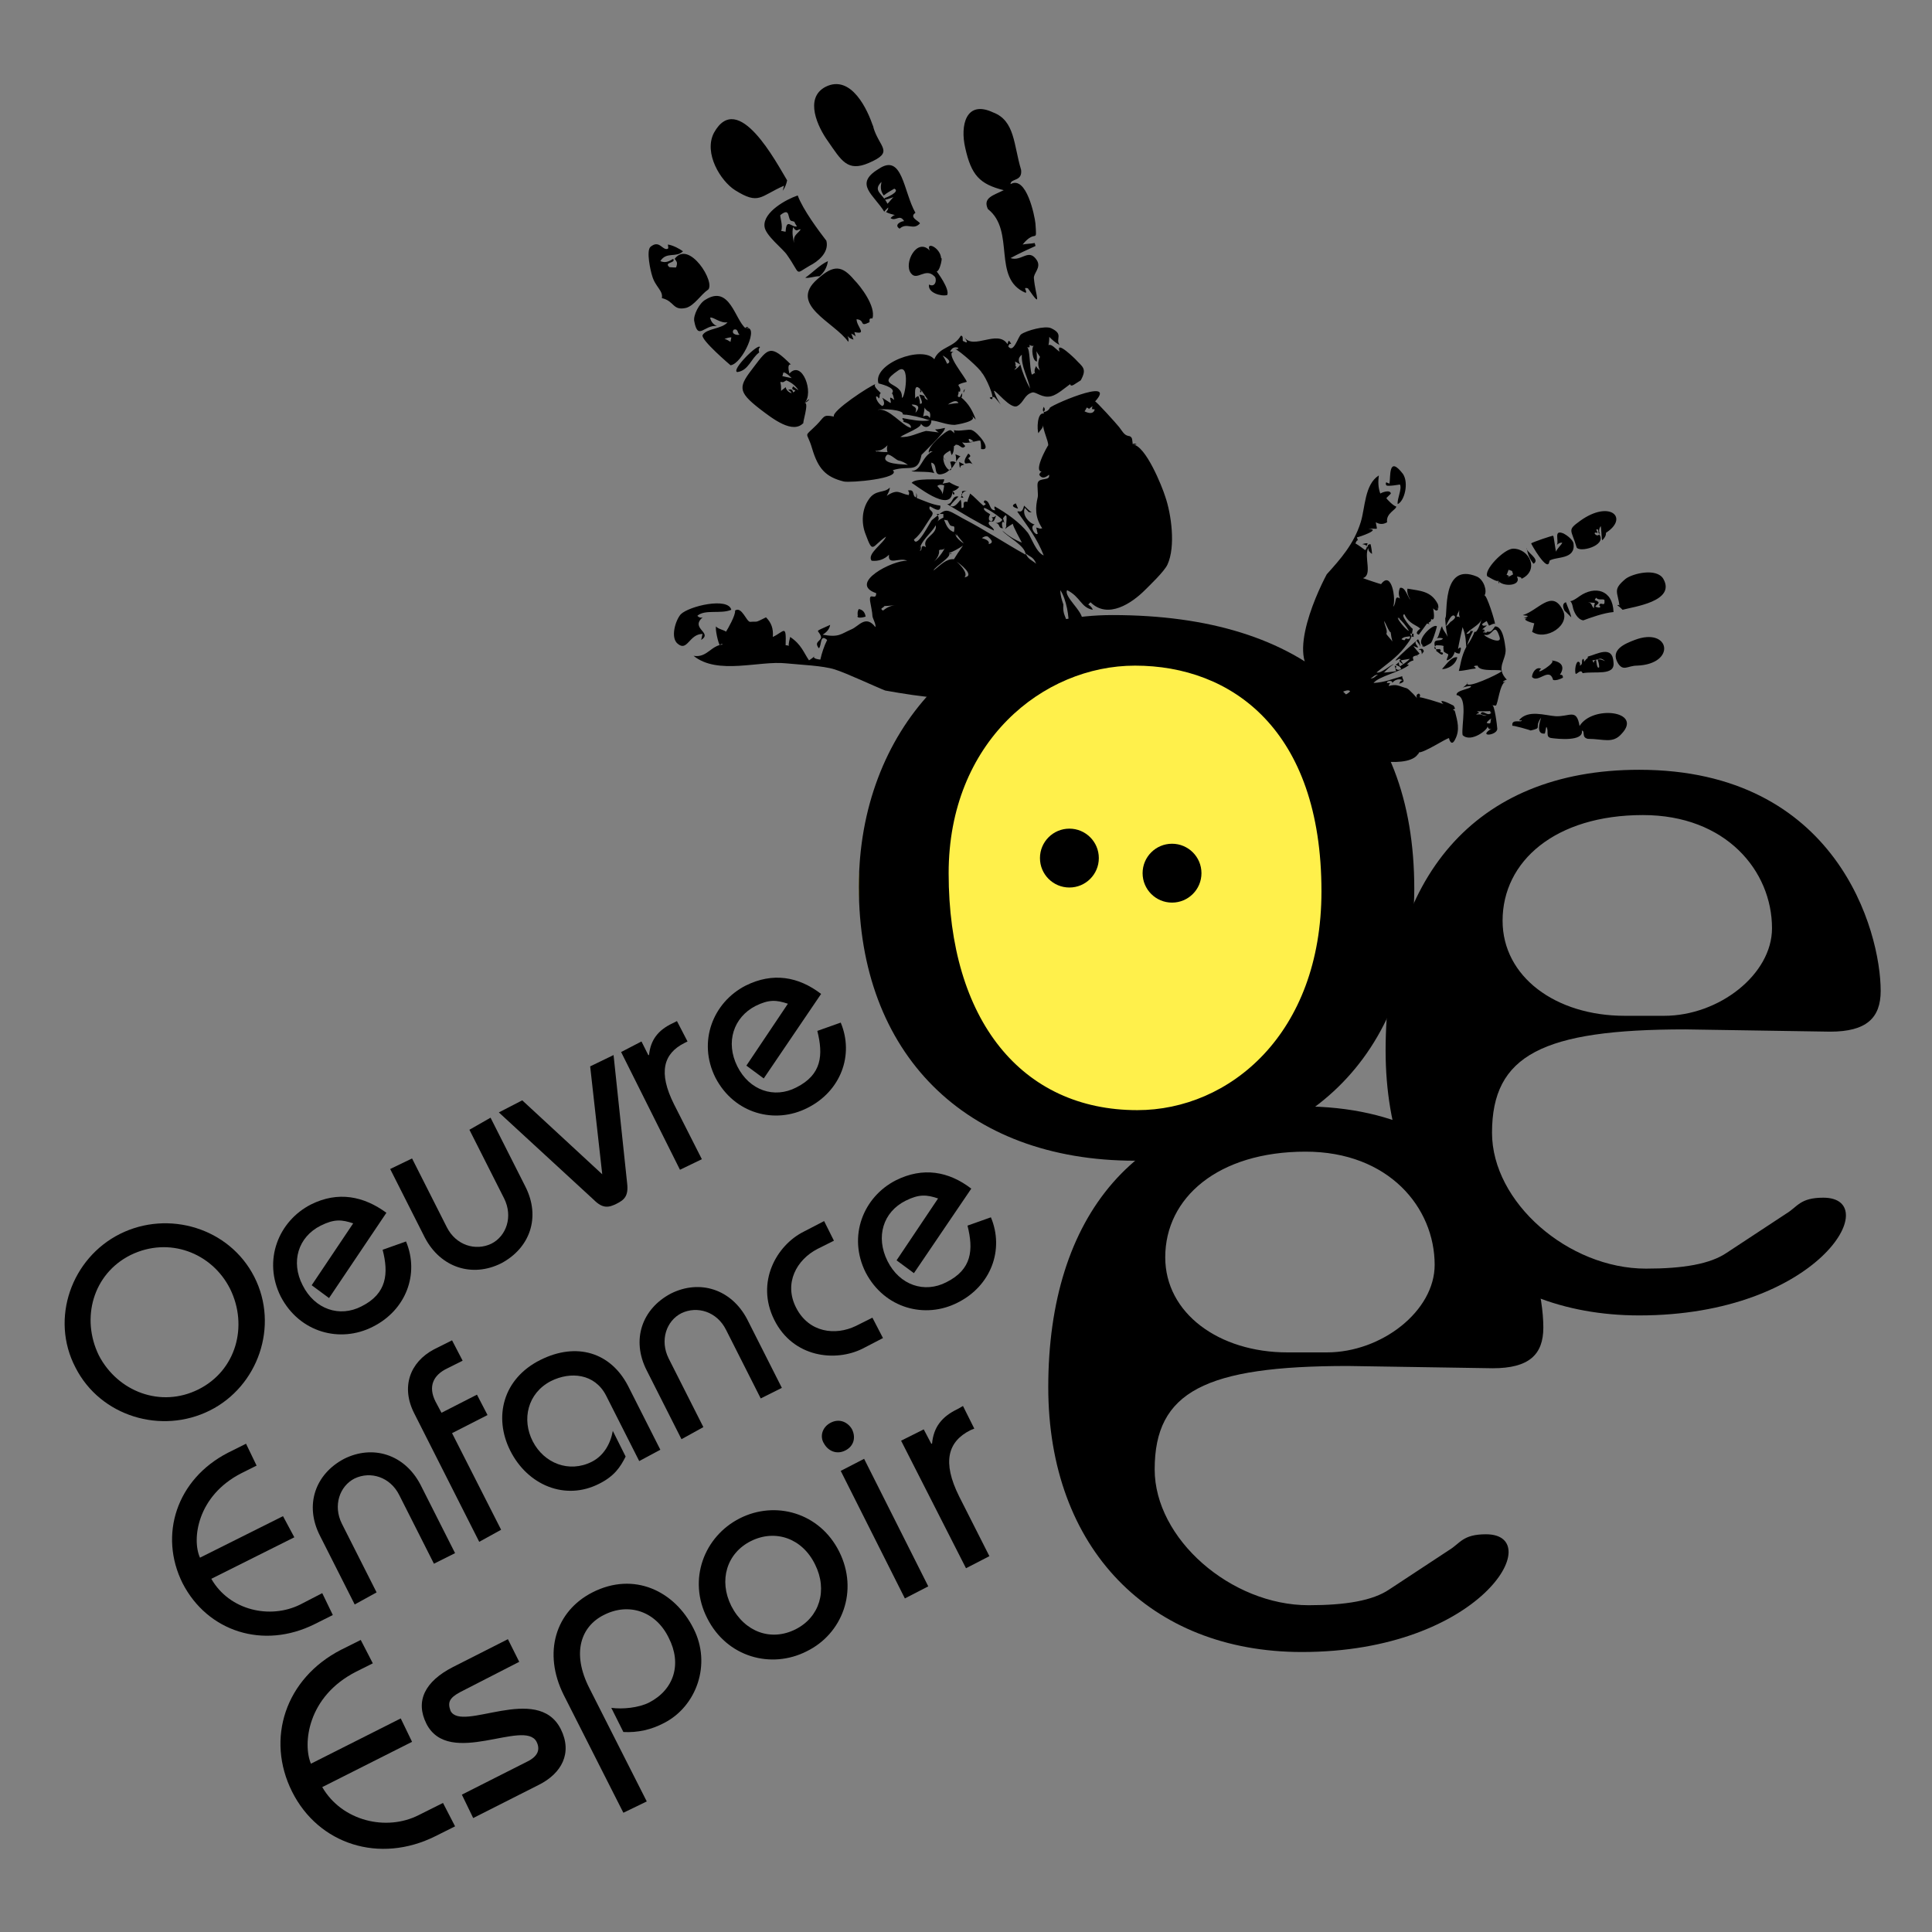 <?xml version="1.0" encoding="utf-8"?>
<!-- Generator: Adobe Illustrator 19.2.1, SVG Export Plug-In . SVG Version: 6.00 Build 0)  -->
<svg version="1.1" id="Calque_1" xmlns="http://www.w3.org/2000/svg" xmlns:xlink="http://www.w3.org/1999/xlink" x="0px" y="0px"
	 viewBox="0 0 256 256" style="enable-background:new 0 0 256 256;" xml:space="preserve">
<rect x="0" y="0" width="256" height="256" fill="#808080" stroke="none"/>
<g>
	<path d="M96.9,80.8c-1.4,0.6-3.5-0.1-4.5,0.8c0.2,0.2,0.4,0.3,0.7,0.2c-1.7,1.5,1.4,2-0.2,3c0.1-0.3,0.1-0.5,0.2-0.8
		c-1.8,0-2,2.4-3.3,1.3c-1-0.8-0.3-3.1,0.4-3.9C91.3,80.3,96.5,79.1,96.9,80.8z M150.1,58.9c1.7,0.1,3.9,5.6,4.3,6.9
		c0.8,2.3,1.4,6.6,0.3,9c-0.4,0.9-2.4,2.8-3,3.4c-1.7,1.7-4.9,3.9-7.2,1.6c-0.1,0.1-0.2,0.2-0.3,0.3c0.3,0.2,0.5,0.4,0.6,0.7
		c-1.6-0.3-1.6-1.7-3.4-2.6c-0.5,0.8,2.1,2.8,2,3.9c-0.2-1.1-1.1,2.1-1.1,2.2c0.4-0.1,0.8-0.2,1.1-0.4c-0.4,0.6-2,1.6-2.9,1
		c0.1,0.9,0.3,3.3-1.2,3c0,2.5-5.4,4-7.1,4.3c-4.4,1-10.4,0.1-14.9-0.7c-1.3-0.5-5.1-2.3-6.7-2.8c-1.6-0.5-4.4-0.6-6.4-0.8
		c-3.6-0.4-9.1,1.6-12.3-1c1.8,0.3,2.3-1.4,3.9-1.5c-0.2-0.1-0.3-0.1-0.4,0.1c-0.2-0.1-0.7-2.3-0.5-2.5c0.1,0.3,1.1,0.5,1.3,0.7
		c0.2-0.3,1.3-2.2,1.2-2.8c0.9-0.6,1.5,1.5,2,1.5c1.1-0.1,0.5,0.2,2.1-0.6c0.7,0.7,1,1.5,0.9,2.6c1.5-0.7,1.8-1.8,1.7,1.1
		c0.1,0,0.3,0,0.4,0.1c0-0.4,0.1-0.8,0.2-1.2c1.5,1,1.8,2.1,2.5,3.1c1.7-1.1-0.4-0.3,1.5-0.1c0.2-0.9,0.5-1.8,0.9-2.6
		c-1-0.9-0.7,0.8-1.1,1.1c-0.7-0.9,0.3-0.9,0.3-1.5c-0.3-1.1-1.2-0.5,1.2-1.6c-0.1,0.6-0.5,1-1,1.3c2.2,0.4,2.4-0.1,3.8-0.7
		c1-0.4,1.9-2,3.2-0.3c0.1-0.4-0.4-1.2-0.4-1.5c0-0.4-0.2-1.3-0.3-1.9c-0.2-1.4,0.8,0,0.8-1.1c-3.8-1.3,2.2-4.4,4.1-4.3
		c-1-0.5-2.6,0.7-2.4-0.8c-0.6,0.6-1.4,0.9-2.3,0.8c-0.7-0.9,1.6-2.3,1.9-3.2c-1.9,1.3-1.7,2.4-2.7-0.3c-0.6-1.5-0.5-3.3,0.4-4.6
		c0.9-1.4,2.1-0.8,2.8-1.6c0,0.4-0.2,0.7-0.4,1.1c1.5-1,1.7-0.3,2.9-0.1c0.1-0.2,0.1-0.4-0.1-0.6c0.9-0.2,0.6,0.5,0.9,0.8
		c0.3,0.4,0.2-0.6,0.2-0.5c0.2,0.5,0,0.6,0.1,0.7c0.8,0.3,2.1,0.9,3.1,1c0.1,1.2-1.2,0.1-1.4,0.1c-0.3,0.7,0.9,0.5,0.1,1.5
		c-0.7,1-1.2,2.1-2.2,2.9c0.4,1.3,2.2-2.5,2.4-2.6c2-1.6,1.6-1.6,4.1-0.2c2.9,1.5,5.6,3.3,8.3,4.8c0-1.2-2.5-2.4-3.1-3.2
		c0.8,0.7,1.6,1.2,2.6,1.6c-0.1-0.2-1.2-2.2-1.2-2.5c-0.3,0.2-0.7,0.4-1,0.7c0.1-0.2,0.1-0.3,0.2-0.5c-0.3,0.7,0.4-2.4-0.5-0.9
		c0.1,0.2,0.1,0.4,0.2,0.6c-0.4-0.5-0.4,0.4-0.2,0.7c-0.7,0-0.3-0.6-1-0.7c0.4,0,0.7-0.1,0.9-0.4c0.2,0-1.8-1.5-2.4-1.6
		c-0.2,0.4,0.9,0.8,0.8,0.9c0-0.1-0.5,0.8,0.2,0.9c0.2-0.2,0.2-0.4,0-0.6c0.2,0.1,0.4,0,0.6-0.2c-0.3,0.8-0.3,0.9-0.9,0.8
		c-0.4,0.5,0.6,0.7,0.6,1.2c-2.1-1-4.2-2.3-6.2-3.5c0.8,0,0.6-1.2,1.5-1c-0.4,0.4-0.8,0.8-1.1,1.2c0.6,0.4,1.1-0.5,1.4-0.8
		c0.1,0.4,0.1,0.7,0.1,1.1c0.7,0.1-0.2-1,0.8-0.8c0-0.4,0.4-1,0.3-1.1c0.3,0.1,1.3,1.2,1.8,1.6c0.8-0.3-0.3-0.3,0.2-0.7
		c0.8,0.1,0.5,1.4,1.4,1.3c-0.1-0.1-0.2-0.3-0.1-0.5c1.6,0.9,3.3,2.1,4.4,3.5c0.5,0.7,1.1,2.6,2.1,3c-0.9-2.3-2.1-3.8-3.5-5.8
		c0.2-0.2,0.6,0.4,0.9-0.8c0.3,0.3,0.6,0.6,1,0.9c-0.6-0.1-0.2,0.1-0.9-0.6c-0.4,0.9,0.5,2,1.3,2.2c-0.8,0.3,0.2,1.6,0.4,1.2
		c-0.1-0.3-0.1-0.5-0.2-0.8c0.5,0.1,0.4,0.2,0.8,0.1c-1-1.5-0.9-2.8-0.6-4.1c0.1-0.3-0.1-1.6,0-1.9c0.2-0.8,1.7-0.2,1.5-1.1
		c-0.6,0.5-1,0.5-1.3,0c0.1-0.3,0.3-0.5,0.7-0.5c-1.9,0.7,0.5-3.5,0.5-3.4c0-0.6-0.7-2-0.7-2.8c0.1,0.5-0.4,0.8-0.6,1.2
		c-0.2-0.4-0.2-2.8,0.7-2.6c0.1-0.4-0.3-0.2,0-0.9c0.2,0.3,0.2,0.5-0.1,0.7c0.4,0,0.7-0.2,0.9-0.5c-0.6-0.1,9.2-4.4,6-0.9
		c0-0.2,2.9,3,3.2,3.4c0.6,0.8,0.7,1.1,1.4,1.2C150.1,58,150,58.3,150.1,58.9C151.2,59,150.1,58.6,150.1,58.9z M113.7,81.8
		c-0.1-0.4-0.1-0.8,0.1-1.1c0.5,0.1,0.8,0.4,0.9,1C114.4,81.8,114,81.9,113.7,81.8C113.4,81.6,114,81.5,113.7,81.8z M93.8,38.4
		c-0.9,0.6-1.8,2.1-2.9,2.4c-1.8,0.4-1.5-0.9-3.2-1.3c0.2-1-0.9-1.5-1.3-3c-0.2-0.6-0.8-3.3-0.2-3.8c1.1-0.9,1.5,0.3,2.1,0.3
		c0.4,0,0.2-0.3,0.2-0.6c0.7,0.1,1.6,0.6,2,0.9c-0.9,0.9-2.2,0-3,1.3c0.7,0.3,1.2,0,1.7-0.3c0.4,0.6-1.3,0.4-0.5,1.1
		c0.3,0,0.9,0.1,0.9,0c0.2-0.6,0.1-0.7-0.2-1.1C91.3,31.7,94.9,37.5,93.8,38.4C93.4,38.7,94.5,37.8,93.8,38.4z M117.2,80.3
		c-0.2,0.3-0.7,0.3-0.2,0.6c0.5-0.4,1.1-0.7,1.7-0.7C118.3,80.2,117.8,80.3,117.2,80.3z M98.8,43.5c1.9-0.5-0.4,4.7-2,4.9
		c0,0-4-3.4-3.7-4c0.5-0.9,2.6-0.8,3.3-1.7c-0.9,0.2-2-0.8-2.3-0.6c0.1,0.5,0.4,0.9,0.9,1.1c-1.7-0.2-2.5,2-3-0.6
		c-0.2-0.8,0.7-2.5,1.5-2.9C96.7,37.7,97.4,42.4,98.8,43.5C99.7,43.2,98.6,43.3,98.8,43.5z M106.6,53.4c0.7-0.2-0.4,3-0.1,2.6
		c-1.4,1.6-4.1-0.5-5.8-1.8c-3.1-2.4-2.8-3-0.8-5.6c1.9-2.5,2.2-3,4.9-0.3c-0.5-0.1-0.3,0.8-0.2,1.2
		C106.3,47.6,107.9,52.1,106.6,53.4C107.2,53.2,107.6,52.4,106.6,53.4z M100.6,46.7c-1.1,0.8-1.4,2.4-2.9,2.6
		c-0.9-0.2,2.8-3.9,3-3.3C100.5,46.2,100.5,46.4,100.6,46.7C99.6,47.3,100.3,46.5,100.6,46.7z M96,44.9c0.3,0.1,0.5,0.2,0.8,0.4
		c0-0.2,0.1-0.4,0.1-0.6C96.6,44.7,96.3,44.8,96,44.9z M143.2,50.4c-0.7,0.4-1.3,1-1.4,0.5c-0.7,0.5-1.7,1.4-2.5,1.6
		c-1.2,0.3-2-0.6-2.5-0.5c-1.1,0.3-1.1,1.3-2,1.8c-0.9,0.5-2.9-2.2-3.1-2c0.2,0.6,0.5,1.2,0.9,1.8c0,0-0.9-1.1-0.9-1
		c0,0-1,0-0.3,0.3c0.5-0.1-0.8-3-1.3-3.5c-0.2-0.5-2.9-2.9-3.6-3.2c0.2,0.1,0.4,0.1,0.5-0.1c-0.5-0.2-0.9,0-1.1,0.5
		c0.2,0,0.4,0,0.5,0c-1.3,0.1,1.7,3.6,1.7,4c-2,0.5-0.6,0.4-0.9,1.3c-0.1,0-0.3,0-0.4-0.1c0.6,0.1-0.3,0.9,0.4,0.8
		c0.1-0.2,0.2-0.4,0.3-0.5c0-0.1,0,0.8-0.2,0.5c1.1,0.9,1.6,1.9,2,3c-0.2-0.2-0.4-0.4-0.6-0.5c1.1,0.7-2.1,1.2-2.2,1.2
		c-1.1,0-2.1-0.5-3.1-0.6c0.1,0.6-0.7,1.4-1.4,0.4c0.3,0.5-2.2,1.4-2.7,1.8c1.2,0.1,2.2-0.5,3.4-0.8c0.2,0,1.6,0.2,1.7,0.2
		c-0.2-0.1-0.3-0.2-0.5-0.4c0.4,0,0.9-0.1,1.3-0.2c0.2,0.5-3.5,3.9-3.1,3.6c-0.5,2.5-1.6,1.3-3.8,2c1.2,1.1-5.6,1.7-6.5,1.5
		c-2.4-0.6-3.4-1.7-4.2-4.4c-0.7-2.4-1.2-1.3,0.6-3.1c1.1-1.1,0.8-1.4,2.3-1.1c-0.4-0.7,4.8-4.1,5.5-4.3c-0.4,0.3,0.7,1.1,0.7,1.2
		c-0.3,0.2,0,0.6-0.3,0.7c0-0.2-0.1-0.2-0.3-0.3c-0.1,0.4,0.4,1.1,0.8,1.3c0.5-0.2,0.1-0.9,0-1.1c0,0,1.1,0.7,1.1,0.7
		c0.2-0.2-0.5-1.2,0.5-0.4c0,0.2-0.2-1.2-0.4-0.8c0.8-0.7-0.9-1.2-1.7-1.4c-0.8-2.6,5.8-5.1,7.4-3.2c0.7-1.7,2.6-1.5,3.5-3.1
		c0.4-0.1,0.2,0.6,0.3,0.7c0-0.1,1,0.7,0.2-0.5c1.2,1.7,4.4-1.1,5.7,0.9c0.1-0.3,0.1-0.8,0.5,0c-0.2-0.1-0.3,0-0.4,0.3
		c0.7,1,1.3-1.3,1.7-1.6c0.7-0.5,3.2-1.2,4-0.8c1.7,0.8,0.5,1.4,1.1,2.2c-0.6-0.3-1-0.7-1.4-1.1c0.1-0.5,0,1.6-0.2,1.2
		c0.5-0.4,1.1,0.5,1.6,0.8c-0.6-1.7,2.2,1.1,2.1,1C143.4,48.6,144.1,48.8,143.2,50.4z M97.2,43.7c-0.4,0.6,0.6,0.8,0.9,0.6
		C97.7,44.5,97.9,43.4,97.2,43.7z M104.2,50.4c-0.4,0.2-0.3,0.3-0.8,0.2c0.1,0.6,0.1,0.5,0.1,1.2c0.2-0.2,0.4-0.3,0.6-0.5
		c0.1,0.4,0.4,0.7,0.8,0.8c-0.1-0.2-0.3-0.4-0.5-0.4c0.4-0.2,0.6-0.1,0.7,0.3c0.8-0.5-0.5-0.1,0-0.8c0,0,0.5,0.4,0.7,0.5
		C105.4,51.1,104.9,50.7,104.2,50.4z M103.8,49.3c0-0.1-0.1,0.9-0.3,0.5c0,0,1.3,0.3,1.4,0.3C104.6,49.8,104.3,49.5,103.8,49.3
		C103.7,49.5,104.4,49.4,103.8,49.3z M120.6,74.1C121.6,73.9,120.8,74.1,120.6,74.1C120.6,74.1,120.7,74.1,120.6,74.1z M121.8,73
		c0.6,0,0-1,0.9-0.5c-0.6-1.3,1.5-1.6,1.3-2.9C123.3,70.8,122,71.6,121.8,73C122.2,73,122,71.6,121.8,73z M124.4,72.8
		c0.2,0.7-0.4,1.6-1.3,2.1c0.9-0.6,1.6-1.3,2.1-2.3C125.1,72.8,124.8,72.9,124.4,72.8C124.5,73.1,124.7,72.8,124.4,72.8z
		 M125.7,73.3c0.6,0.4-1.9,1.8-2,2.3c0.9-0.7,1.7-1.6,2.7-1.5c0.3-0.5,0.7-1.1,1.2-1.8C127,72.7,126.3,73.1,125.7,73.3
		C125.9,73.5,126.5,73.4,125.7,73.3z M116,59.7c0.5,0.2,1,0.2,1.6,0.2c-0.1-0.3-0.1-0.6,0-0.9C117.1,59.5,116.6,59.8,116,59.7
		C116.3,60.1,116.4,59.6,116,59.7z M126.7,74.4c0.2,0.1,1.7,1.5,1.1,2.1C129.3,76.3,127.1,74.6,126.7,74.4z M119,61
		c-0.3-0.1-1.2-1-1.5-0.7c-1.1,1.3,2.5,1.2,2.8,1.3C119.9,61.3,119.5,61.1,119,61z M126.2,65.1c-0.1,3.2-5.3-1.2-5.4-1.1
		c0.4-0.7,3.6-0.4,4.3-0.5c0,0.2,0,0.2-0.2,0.6c0.3-0.1,0.6-0.1,0.9-0.2c0,0,0.6,0.4,1.3,0.6C126.9,64.8,126.6,65,126.2,65.1
		C126.2,65.9,126.8,65.4,126.2,65.1z M124.1,68.1c0.3,0.3,0.4,0.7,0.1,1c0.2-0.2,0.7-0.5,0.8-0.5c0-0.2,0-0.4,0-0.5
		C124.7,68.1,124.4,68.1,124.1,68.1C124.8,68.5,124.4,68.3,124.1,68.1z M125.9,69.6c-0.2-0.3-0.3-0.6-0.5-0.9
		c0.3,0.5-0.1,0.1-0.3,0.2c0.2,0.4,0.4,1.3,1.3,1.6C126.6,69.4,126.3,69.9,125.9,69.6C125.9,69.3,126.1,69.8,125.9,69.6z
		 M126.4,59.1c0,0.2,0,0.9-0.3,1.2c-0.1-0.2-0.1-0.4-0.2-0.6c-0.3,0.2-1.4,0.7-0.6,1.2c-0.1,0-0.2-0.1-0.3-0.3
		c-0.1,1.4,1.6,2.7,0.9,0.6c0.3-0.1,0.5-0.1,0.8,0.1c0-0.4,0-0.7-0.1-1.1c0.3,0.1,0.5,0.2,0.7,0.3c-0.3-0.1-0.9,1.4-1.3,1.6
		c-0.3,0.2-0.4,0.5-1.1,0.7c-1.4,0.4-0.5-1.3-1.5-1.5c0,0.5,0.2,1,0.4,1.4c-0.7-0.3-3-0.1-3-0.3c1.3,0,1.3-1.9,2.8-2.6
		c-0.7,0.1-0.1-0.3-0.5,0.2c-0.4-0.6,2.2-3,2.8-3c0.4,0,1.6,1.7,2,2.1C127.4,59.8,127.1,58.5,126.4,59.1
		C126.4,59.2,127.2,58.5,126.4,59.1z M126.7,70.7c-0.4,0.3,0.9,1.3,1,1.3C127.4,71.6,127,71.2,126.7,70.7
		C126.5,70.8,127,71.3,126.7,70.7z M120.5,60.9c0.7,0.2,0.2,0.1,1.1,0C121.2,61.1,120.8,61.1,120.5,60.9z M119.6,54.9
		c0.3-0.6-2.8-0.8-3.3-0.6c1.5-0.3,3.2,2.1,4.4,2.4c0.1-0.8-1.5-0.7-0.9-1c0.8,0.2-0.4,0.1-0.2-0.3c1.1,0.2,2.4,0.5,3.6,0.3
		C122,55.3,120.8,55,119.6,54.9C119.7,54.7,120.6,55.1,119.6,54.9z M124.2,64.4c0.3,0.4,0.9,0.8,0.6,1.5c0-0.1,0.3-1.2,0.3-1.6
		C124.7,64.2,124.4,64.2,124.2,64.4z M104.3,23.9c-0.1,0.5-0.3,1-0.6,1.4c0,0.1,0.2-0.8,0.2-0.7c-3.2,1.4-3.3,2.6-6.5,0.6
		c-1.9-1.2-4.2-4.9-2.8-7.6C97.8,11.8,102.9,21.6,104.3,23.9C104.1,24.3,103.4,22.4,104.3,23.9z M115.6,42.2
		c-0.6-0.1-0.3,0.4-0.4,0.5c-1.4,0.7-0.5-0.3-1.7-0.4c0,1,1.5,2.1-0.3,1.7c0.1,0.2,0.1,0.4,0.2,0.6c-0.2-0.2-0.4-0.3-0.6-0.4
		c0.1,0.3,0.2,0.5,0.3,0.8c-0.3-0.1-0.6-0.2-0.8-0.5c0.1,0.3,0.2,0.5,0.1,0.8c-1.8-2.6-8-4.9-4.1-8.3c2.2-2,3.3-1.8,4.9,0.1
		C114,37.9,116.1,40.6,115.6,42.2C115.2,42.1,115.9,41.2,115.6,42.2z M109.5,31.9c0.4,1.6-1.2,2.8-2.2,3.3c-2.1,1.2-1.1,1.3-3-1.4
		c-0.5-0.8-2.9-2.6-3-3.8c-0.2-1.9,2.9-3.6,4.4-4.1C106.4,27.8,108.5,30.6,109.5,31.9C109.8,33.1,109.5,31.9,109.5,31.9z
		 M130.9,71.1c-0.3-0.1-0.5,0-0.8,0.2c0.3,0.1,1.1,0.3,0.9,0.8C131.9,71.9,131.1,71.3,130.9,71.1C130.5,70.9,131.1,71.2,130.9,71.1z
		 M108.6,36.6c-0.7,0-1.4,0.3-1.9,0.2c0.9-0.6,1.9-1.7,3-2.2C109.6,35.4,109.2,36.1,108.6,36.6C107.9,36.6,109.2,36.1,108.6,36.6z
		 M117.2,51.3C117,51.4,117.7,51,117.2,51.3L117.2,51.3z M127.4,65.6c0,0.1,0.6,0.5-0.1,0.3c0.6-0.8-0.5-0.8,1-0.9
		C127.9,65,127.6,65.2,127.4,65.6C127.5,65.8,127.5,65,127.4,65.6z M105,29.3c-0.8,0-0.1-2-1.6-0.8c-0.1,0.1,0.4,1.5,0.1,2.1
		c0.2,0,0.4,0.1,0.6,0.1c0.1-1.9,0.8-0.5,1.5-0.7C105,29.1,105.5,29.5,105,29.3z M119,49.1c-3.2,2.2,0.7,1.4,0.5,3.6
		C119.9,52.9,120.7,47.9,119,49.1C118.7,49.2,119.4,48.8,119,49.1z M106.1,30.4c-0.4-0.1-0.5,0.5-1-0.3c-0.2,0.7,0,1.5,0.1,2.1
		C105.1,31.1,105.6,31.1,106.1,30.4z M128.8,66.1C128.7,66,129.4,65.4,128.8,66.1C128.7,65.9,128.8,66.1,128.8,66.1z M120.8,53.6
		c0.2,0.4,0.8,0.2,0.5,1.1C122.3,53.6,121,53.6,120.8,53.6z M141.6,84.1c0.2,0.6,0.4,0.6,0.6,0.2C142.4,83.8,141.7,84.1,141.6,84.1
		C141.6,84.5,141.8,84,141.6,84.1z M123.2,54.6c-0.5-0.2-0.7-0.5-0.8-0.9c0.3-0.2-0.1,1.7-0.1,1.5c0.4-0.2,0.7-0.2,0.9,0.2
		c0.1-0.3,0.1-0.6-0.1-0.9L123.2,54.6z M127.3,61.7c-0.1,0.7-0.2-0.1-0.2-0.5C127.7,61.6,128.1,61.5,127.3,61.7
		C127.3,61.8,127.6,61.6,127.3,61.7z M140.9,80.1c-0.1,1.4,0.3,1.4,0.7,3c0.1-1.3-0.3-3.7-1.1-4.9C140.5,78.9,140.7,79.5,140.9,80.1
		C140.9,80.6,140.4,79.5,140.9,80.1z M122.1,51.7c-0.8,0.1,0.4,0.1-0.5-0.4c-0.6-0.2-0.2,1.7-0.4,1.6c0.1-0.2,0.3-0.4,0.5-0.4
		c0.1,0.3,0.2,0.6,0.2,1c0.7,0.1-0.3-1.3,0-1.2c1.1,0.2,0.2,0.3,1,0.7C123.1,53.1,122.1,51.8,122.1,51.7
		C121.7,51.8,122.1,52.3,122.1,51.7z M135.9,73.3c0.3,0.8,0.8,0.9,1.4,1.4C136.9,73.7,136.4,73.8,135.9,73.3z M128.3,60.7
		c0.2,0.3,0.5,0.7,0.7,1c-0.3-0.6-1-0.2-1.1-0.3c-0.3-0.4,0.3-1.1,0.4-1.3C128.7,60.4,128.6,60.5,128.3,60.7
		C128.2,61.2,128.4,60.6,128.3,60.7z M130,59.5c0-0.4,0-0.7-0.1-1.1c-0.5-0.2-3.2,1.4-3.5-1.4c0.8,0.2,2-0.2,2.4,0
		C129.6,57.3,131.6,59.8,130,59.5z M134.9,67.4c0,0-1.3-0.3-0.3-0.7C134.7,66.9,134.8,67.2,134.9,67.4z M128.4,58.4
		c0.1,0.3,0.4,0.1,0.6,0.1C128.8,58.3,128.2,57.9,128.4,58.4z M125.6,53.6c0.4-0.1,1.3-0.2,1.4-0.2C126.8,53,126.3,53.1,125.6,53.6z
		 M127.7,52C127.5,51.9,128.1,51.1,127.7,52C127.5,51.9,127.7,52,127.7,52z M125.5,48.2c0.9-0.3-0.6-1.1-0.6-1.1
		C125.2,47.5,125.4,48,125.5,48.2z M124.7,34.2c0.3-0.2-0.4,2.8-0.9,1.4c0.5,0.5,2.1,2.8,1.7,3.5c-0.8,0.2-2.6-0.3-2.4-1.4
		c0.9,0.5,1.1-0.8,0.7-1.1c-1.2-1.2-2.3,0.7-3.1-0.4c-1-1.3,0.8-4.8,2.5-3C122.6,31.9,124.6,32.8,124.7,34.2
		C123.8,34.8,124.7,33.7,124.7,34.2z M138.7,61.5c0,0,0.6,0,1,0.2C139.3,61.8,139,61.8,138.7,61.5z M115.7,16.8
		c0.8,2.8,2.9,3.3-0.6,4.8c-2.8,1.2-3.6-0.3-5.4-2.9c-1.3-1.8-3.2-5.7-0.3-7.2C112.8,9.8,115,14.6,115.7,16.8
		C115.9,17.3,115.4,15.8,115.7,16.8z M121.3,28.2c-0.9,0.6,0.5,1.1,0.6,1.4c-0.9,1-1.7-0.2-2.7,0.7c-0.8-0.5,0.2-1,0.6-1
		c-0.6-1-1.1,0.1-1.8-0.4c0.2-0.2,0.4-0.4,0.6-0.4c-0.4-0.1-0.8-0.2-1.2-0.4c0.2-0.2,0.3-0.4,0.3-0.6c0.1-0.1-0.7,0.6-0.5,0.6
		c-1.4-2.3-4.1-3.7-0.8-5.7C119.6,20.2,119.7,25.4,121.3,28.2C120.8,28.5,120,26,121.3,28.2z M117.1,25.9c-0.5-0.7-0.4-1.2-0.3-1.8
		c-1.2,1.2,0.1,1.5,0.8,2.9c0.3-0.3,0.5-0.6,0.8-0.9c0.3-0.1-1.9,0.8-1.1,0.1c-0.1,0.1,2.1-0.8,1.2-1.2
		C118,25.3,117.6,25.5,117.1,25.9C116.9,25.6,117.5,25.1,117.1,25.9z M135.2,48.3c-0.2-0.1-0.5-0.3-0.7-0.4c0,0.2,0.3,0.8-0.3,0.7
		c0.9-0.2,0.3,0.2,0.2,0.4C134.7,48.9,135,48.6,135.2,48.3c0.3,1.1,0.7,2.1,1.3,3.2c-0.3-1.5-1.2-2.9-1.1-4.5
		C134.9,47.4,134.9,47.8,135.2,48.3z M137.3,46.4c0.1,0.5,0.1,1,0.1,1.5c-0.6,0-0.8-1.9-0.4-2.1c-0.2,0.1-0.4,0-0.6-0.1
		c0.1,0.3,0,0.4-0.3,0.3c0.4,0.3,0.3,2.6,0.6,3.6c0.4,0.1,0.2-0.6,0.7,0.3c-0.4-0.5-0.4-0.9-0.1-1.4c0.1,0.3,0.3,0.4,0.5,0.6
		c-0.3-0.6-0.3-1.2,0-1.8C137.9,47.4,137.1,46.3,137.3,46.4z M145,53.6c0,0.3,0.8,0.8-0.3,0.6c0-0.1,0-0.3,0.1-0.4
		c-0.9,0.6-0.2,0.4-0.8,0.2c-0.1,0.2-0.2,0.4-0.3,0.5C145.1,55.2,145.2,54.1,145,53.6z M135.3,22.5c0.2,1.6-1.4,1.1-1.4,1.9
		c2.1-1.2,3.2,4.2,3.3,5.2c0.2,2.9,0.1,0.6-1.7,2.8c0.5-0.1,1.1-0.1,1.6-0.2c0,0.1,0.1,0.2,0.1,0.4c-1.1,0.5-2.2,1-3.3,1.6
		c1.5,0.5,2.4-1.4,3.5,0.3c0.6,1-0.5,1.7-0.4,2.4c0.2,2.3,1.2,4.2-0.8,1.3c-0.8-0.2,0,0.4-0.3,0.6c-4.5-1.9-1.3-8.2-5-11.1
		c-0.7-1.5,0.7-1.8,2.1-2.5c-3.2-0.8-4.3-2-5.1-5.6c-0.7-3,0.1-6.4,3.7-4.7C134.5,16,134.3,19.2,135.3,22.5
		C135.4,23.1,134.8,20.8,135.3,22.5z"/>
	<ellipse style="fill:#FFF04B;" cx="148.7" cy="117.4" rx="34.9" ry="30.7"/>
	<g>
		<path d="M150.4,153.8c-22.6,0-36.6-14.3-36.6-36.3c0-20.8,14.3-36,33.6-36c25.6,0,40,12.5,40,36.3
			C187.3,139.7,173,153.8,150.4,153.8z M150.7,147.1c12.2,0,24.4-10.1,24.4-29c0-21.4-11.9-29.9-24.7-29.9
			c-12.2,0-24.7,10.1-24.7,27.5C125.7,135.2,135.4,147.1,150.7,147.1z"/>
		<path d="M242.5,136.7l-19.2-0.3c-18.9,0-25.6,3.4-25.6,13.7c0,9.2,10.1,18,20.4,18c4.9,0,8.5-0.6,10.7-2.1l7.9-5.2
			c1.5-0.9,1.8-2.1,4.9-2.1c8.2,0-0.6,15.6-24.4,15.6c-20.1,0-33.6-13.7-33.6-35.1c0-22.6,11.6-37.2,33.6-37.2
			c26.2,0,32,21.4,32,29.3C249.2,134.9,247.3,136.7,242.5,136.7z M215.3,134.6h5.2c7.3,0,14.3-5.5,14.3-11.6c0-7.6-6.1-15-17.1-15
			c-11.6,0-18.6,6.1-18.6,14C199.1,129.4,206.1,134.6,215.3,134.6z"/>
		<path d="M197.8,181.3l-19.2-0.3c-18.9,0-25.6,3.4-25.6,13.7c0,9.2,10.1,18,20.4,18c4.9,0,8.5-0.6,10.7-2.1l7.9-5.2
			c1.5-0.9,1.8-2.1,4.9-2.1c8.2,0-0.6,15.6-24.4,15.6c-20.1,0-33.6-13.7-33.6-35.1c0-22.6,11.6-37.2,33.6-37.2
			c26.2,0,32,21.4,32,29.3C204.5,179.5,202.6,181.3,197.8,181.3z M170.6,179.2h5.2c7.3,0,14.3-5.5,14.3-11.6c0-7.6-6.1-15-17.1-15
			c-11.6,0-18.6,6.1-18.6,14C154.4,174,161.5,179.2,170.6,179.2z"/>
	</g>
	<g>
		<path d="M15.9,163.5c6.4-3.2,14.5-0.8,17.8,5.7c3.3,6.5,0.5,14.5-5.9,17.7c-6.4,3.2-14.5,0.8-17.8-5.7
			C6.6,174.7,9.5,166.7,15.9,163.5z M26.3,184.1c5-2.5,6.6-8.4,4.2-13.3c-2.4-4.8-8.1-7-13.2-4.5c-5,2.5-6.6,8.4-4.2,13.3
			C15.6,184.4,21.3,186.6,26.3,184.1z"/>
		<path d="M43.6,172l-2.3-1.7l5.5-8.2c-1.5-0.5-2.5-0.6-4.3,0.3c-3,1.5-4,4.8-2.4,7.9c1.6,3.2,4.9,4.3,7.8,2.8
			c3.4-1.7,3.6-4.4,2.8-7.5l3.1-1.1c1.8,4.3,0,9.1-4.4,11.3c-4.3,2.2-9.7,0.8-12.2-4c-2.4-4.8-0.3-10,4-12.2c3.6-1.8,7-1.1,10,1.1
			L43.6,172z"/>
		<path d="M65,148.1l4.6,9.1c2.1,4.1,0.6,8.2-3.2,10.2c-3.8,1.9-8,0.6-10.1-3.4l-4.6-9.1l2.9-1.4l4.6,9.1c1.2,2.4,3.8,3.2,5.9,2.2
			c2-1,2.9-3.6,1.7-6l-4.6-9.1L65,148.1z"/>
		<path d="M81.3,139.8l1.8,17c0.2,1.7-0.4,2.2-1.4,2.7c-1,0.5-1.8,0.7-3-0.5l-12.6-11.6l3.1-1.6l10.6,9.8l-1.6-14.3L81.3,139.8z"/>
		<path d="M82.3,139.4L85,138l0.9,1.8l0.1,0c0.2-2,1.2-3.3,3.1-4.2l0.6-0.3l1.4,2.7l-0.4,0.2c-2.8,1.4-3.5,3.9-1.4,8.1l3.7,7.3
			l-2.9,1.4L82.3,139.4z"/>
		<path d="M101.2,142.9l-2.3-1.7l5.5-8.2c-1.5-0.5-2.5-0.6-4.3,0.3c-2.9,1.5-4,4.8-2.4,8c1.6,3.2,4.9,4.3,7.8,2.8
			c3.4-1.7,3.6-4.3,2.8-7.5l3.1-1.1c1.8,4.3,0,9.1-4.4,11.3c-4.3,2.2-9.7,0.8-12.2-4c-2.4-4.8-0.3-10,4-12.2c3.6-1.8,7-1.2,10,1.1
			L101.2,142.9z"/>
		<path d="M39,203.7l-11,5.5c2.4,4.2,7.8,5.4,11.8,3.4l2.9-1.5l1.4,2.9l-2.4,1.2c-6.8,3.4-14.2,1-17.5-5.4c-3.2-6.4-0.8-13.8,6-17.3
			l2.4-1.2l1.4,2.9l-2,1c-5.9,3-6.6,8.8-5.5,11.2l11-5.5L39,203.7z"/>
		<path d="M47,212.6l-4.6-9.1c-2.1-4.1-0.6-8.2,3.2-10.2c3.8-1.9,8-0.6,10.1,3.4l4.6,9.1l-2.8,1.4l-4.6-9.1
			c-1.2-2.4-3.8-3.2-5.9-2.2c-2,1-2.9,3.6-1.7,6l4.6,9.1L47,212.6z"/>
		<path d="M63.5,204.3l-8.6-17c-1.8-3.5-0.6-6.8,2.6-8.5l2.4-1.2l1.4,2.7l-2,1c-1.9,0.9-2.6,2.4-1.6,4.4l0.8,1.5l4.7-2.4l1.4,2.7
			l-4.7,2.4l6.5,12.8L63.5,204.3z"/>
		<path d="M84.7,193.6l-4.4-8.7c-1.5-2.9-4.7-3.2-7.3-1.9c-3.1,1.6-3.9,5.1-2.4,8c1.5,2.9,4.8,4.2,7.8,2.7c1.6-0.8,2.5-2.4,2.8-4.1
			l1.7,3.4c-0.7,1.4-1.5,2.6-3.5,3.6c-4.5,2.3-9.5,0.2-11.8-4.4c-2.2-4.4-1-9.5,4-12c4.8-2.4,9.3-1,11.6,3.4l4.3,8.5L84.7,193.6z"/>
		<path d="M90.3,190.7l-4.6-9.1c-2.1-4.1-0.6-8.2,3.2-10.2c3.8-1.9,8-0.6,10.1,3.4l4.6,9.1l-2.8,1.4l-4.6-9.1
			c-1.2-2.4-3.8-3.2-5.9-2.2c-2,1-2.9,3.6-1.7,6l4.6,9.1L90.3,190.7z"/>
		<path d="M110.5,164.4l-2.2,1.1c-2.7,1.4-4.5,4.5-2.8,7.8c1.7,3.3,5.2,3.7,7.9,2.4l2.2-1.1l1.4,2.7l-2.7,1.4
			c-3.6,1.8-9.2,1.2-11.7-3.8c-2.5-5,0.3-9.9,3.9-11.7l2.7-1.4L110.5,164.4z"/>
		<path d="M121.1,168.7l-2.3-1.7l5.5-8.2c-1.5-0.5-2.5-0.6-4.3,0.3c-3,1.5-4,4.8-2.4,8c1.6,3.2,4.9,4.3,7.8,2.8
			c3.4-1.7,3.6-4.3,2.8-7.5l3.1-1.1c1.8,4.3,0,9.1-4.4,11.3c-4.3,2.2-9.7,0.8-12.2-4c-2.4-4.8-0.3-10,4-12.2c3.6-1.8,7-1.2,10,1.1
			L121.1,168.7z"/>
		<g>
			<path d="M54.6,230.8l-11.9,6c2.6,4.5,8.5,5.9,12.8,3.7l3.2-1.6l1.6,3.1l-2.6,1.3c-7.4,3.7-15.5,1.1-19-5.9
				c-3.5-7-0.9-15,6.5-18.8l2.6-1.3l1.6,3.1l-2.2,1.1c-6.5,3.3-7.1,9.6-6,12.2l11.9-6L54.6,230.8z"/>
			<path d="M61.2,237.8l8.7-4.4c1.4-0.7,1.7-1.6,1.2-2.6c-1.6-3.1-11.6,3.5-14.6-2.4c-1.5-3-0.2-5.6,3.5-7.5l7.3-3.7l1.5,3l-7.8,4
				c-1.5,0.8-1.7,1.4-1.3,2.5c1.5,2.9,11.5-3.7,14.6,2.4c1.6,3.2,0.1,5.9-2.9,7.4l-8.7,4.4L61.2,237.8z"/>
			<path d="M82.6,240.2l-7.9-15.6c-2.8-5.6-1.1-11.1,3.8-13.6c5.5-2.8,10.9-0.2,13.4,4.8c2.4,4.7,0.4,10.3-3.9,12.5
				c-1.7,0.9-3.5,1.3-5.4,1.2l-1.6-3.2c1.5,0.2,3.6,0,5-0.7c3.3-1.7,4.4-5.1,2.6-8.6c-1.7-3.5-5.3-4.7-8.6-3c-3,1.5-4.3,5-1.9,9.7
				l7.6,15L82.6,240.2z"/>
			<path d="M98,201.2c4.7-2.4,10.6-0.8,13.2,4.4c2.6,5.2,0.4,10.9-4.3,13.2c-4.7,2.4-10.6,0.8-13.2-4.4
				C91.1,209.3,93.3,203.6,98,201.2z M105.4,215.9c3.2-1.6,4.3-5.2,2.6-8.6c-1.7-3.5-5.3-4.7-8.5-3.1c-3.2,1.6-4.3,5.2-2.6,8.6
				C98.7,216.3,102.2,217.5,105.4,215.9z"/>
			<path d="M110.1,188.5c1.2-0.6,2.3,0,2.8,0.9c0.5,1,0.3,2.2-0.9,2.8c-1.2,0.6-2.3,0-2.8-0.9C108.6,190.4,108.9,189.1,110.1,188.5z
				 M119.9,211.8l-8.5-16.9l3.1-1.6l8.5,16.9L119.9,211.8z"/>
			<path d="M119.4,190.9l3-1.5l1,1.9l0.1,0c0.2-2.2,1.3-3.6,3.4-4.6l0.7-0.4l1.5,3l-0.5,0.2c-3,1.5-3.8,4.2-1.5,8.8l4,7.9l-3.1,1.6
				L119.4,190.9z"/>
		</g>
	</g>
	<path d="M185.2,66.8c-0.1-0.7,0.6-2,0.3-2.6c0,0-1.7,0.3-1.8,0.1c-0.1-0.1-0.1-0.3,0-0.4c0.1,0.1,0.3,0.1,0.4,0.2
		c0.2-0.8-0.2-3.9,1.8-1.3C186.7,64,186.1,66.4,185.2,66.8z M188,99.7c-0.9,2.3-8.1,1-9.5-0.2c-1.3-1.1-3.2-5.2-1-6.4
		c-0.2-0.1-0.4,0.1-0.6,0c0-0.2-0.1-0.3-0.1-0.5c0.6-0.2,1.7-0.5,2.1-1c-0.4-0.5-1.8,0.7-2.5,0.4c1.1,0.2-2.5-1.9-1-0.3
		c0-0.4-0.7-1.3,0-1.8c-5.6-1.1-1.1-11,0.4-13.8c1.8-2,3.6-4,4.5-6.9c0.6-1.9,0.5-5,2.4-6.2c-0.1,0.8-0.1,1.6,0.2,2.4
		c0.1-0.1,1.3-0.6,1.4,0c0,0-0.6,0.6-0.6,0.6c0.1,0.2,1,1.1,1.3,1.1c0.1,0.4-1.4,0.9-1.2,2.1c-0.5,0.3-1,0.3-1.5,0
		c0.2,1.3,0.4,0.7-1,0.9c1.9,0-1.3,1.1-1.5,1.1c0.3,1.1,0.2-0.2-0.2,0.8c0.5,0.3,0.9,0.6,1.3,0.9c0.4-0.5,0.2-0.7-0.4-0.8
		c1.4-0.4,0.2,0.3,0.7,0.4c0-0.3,0.2-0.4,0.4-0.4c0.1,0.3,0.2,1.1,0.2,1.3c-0.3-0.2-0.5-0.4-0.5-0.8c-0.6,1.2,0.6,3.6-0.7,4
		c0.2,0.1,2.3,0.8,2.4,0.8c1.4-1.9,2,2,1.6,3c0.5-0.5,0.1-1.6,0.9-1.1c-0.2-0.5-0.2-0.9,0-1.4c0.7-0.2,1,1.2,1.4,1.6
		c-0.3-0.5-0.5-1-0.4-1.5c1.7,0.3,3.1,0.3,4,2c0.2,0.4,0.1,1.4-0.6,0.6c0,0.1,0.4,1.9-0.3,1.4c0,0,0.2,0.3-0.3,0.5
		c0,0.1,0.1,0.2,0.2,0.2c-0.2,0-0.5-0.1-0.4-0.1c-0.2,0.3-0.9,1.2-1.1,1.5c-0.7-0.2,0.2-0.8,0.2-0.8c-0.5-0.5-1.5-0.6-2.1-1.9
		c-0.7,0,1.1,2.1,1.1,1.9c-0.2,1.2,0,1.1-1.1,2.5c-1,1.3-2.5,2.3-3.7,3.3c0.6,0.2,1.8-1,2.3-1.1c-0.5,0.3-0.9,0.7-1.3,1.1
		c-0.8,0.1,1.7-0.1,1.6-0.2c-0.1-0.2-0.1-0.4-0.2-0.7c0.3,0.1,0.3,0.2,0.1,0.3c0.2,0.3,0.4,0.3,0.7,0.2c0.2-0.3-0.6-0.6-0.7-0.6
		c0.2-0.1,0.4-0.3,0.5-0.4c-0.1,0.2,0,0.4,0.1,0.6c0,0,1.1-0.7,1.3-1c0,0-1.2,0.2-1.2,0.2c-0.1-0.1,0.4,0.5,0.3,0.5
		c-0.5-0.3-0.6-0.5-0.3-0.6c-0.2-0.3-0.5,0.2-0.7,0.1c0.9-1,2-1.9,3-2.8c0.2,0.3,0.3,0.7,0.3,1c-0.1-0.3-0.3-0.5-0.5-0.8
		c-0.4,0.3,0.2,0.7,0.2,0.9c-0.2,0-0.4-0.1-0.6-0.2c0,0.1,0.8,1,0.8,1c-0.5,0.5-1.1,0.1-0.8,0.9c-0.4,0.1-0.7,0.3-0.9,0.6
		c0.1-0.1,0.2,0,0.3,0c-1,0.9-4,1.5-4.7,2.4c1.5-0.1,2.4-0.5,3.8-0.9c0,0.5,0.6,0.7-0.4,1c0,0,0.2-0.6,0.5-0.4
		c-0.4-0.4-1.2-0.1-1.4,0.3c0-0.5-0.9-0.2-0.7,0c0.1,0,0.3,0,0.4,0c-0.2,0.4-0.1,0.1-0.2,0.4c1.1-0.3,1.3,0,2.4,0.3
		c0.3,0.1,1.5,1.4,1.4,1.4c-0.2-0.4-0.1-0.6,0.2-0.7c0.2,0.1,0.2,0.3,0.1,0.5c0-0.1,2.8,0.7,3.4,1c-0.2,0-0.5-0.3-0.5-0.5
		c0.3-0.1,1.6,0.6,1.6,0.6c0.1,0.1,0.1,0.2,0.2,0.4c-0.6,0.3-0.1,0,0,0.4c0.3,1.2,0.7,2.4,0,3.7c-0.5,1-0.8-0.1-0.8-0.2
		C191.5,97.9,188.8,99.7,188,99.7C187.7,100.3,188.1,99.7,188,99.7z M208.9,72.5c-0.7-2.4-1.3-2.2,0.5-3.5c3.9-2.8,6.5-0.4,3.4,1.6
		c0,0.2,0,0.5-0.5,1c-0.1-0.3-0.1-1.5-0.2-1.9c-0.2,0.3-0.3,0.7-0.1,1c-0.4,0.1,0-0.8-0.5-0.5c0.5,0.8-0.2,0.1-0.2,0.5
		c0.2,0.3,0.5,0.3,0.6,0.1C213,72.3,209.2,73.3,208.9,72.5C208.8,72.2,209.1,73,208.9,72.5z M205.3,74.3c-0.1,1.9-2.6-2.5-2.4-2.3
		c0-0.1,2.9-1.1,2.9-1c0.1,0,0.3,2,0.4,2.1c0-0.3,0.8-1,0.8-1.2c-0.3,0-0.5,0.1-0.7,0.3c0.3-0.6-0.5-2.1,0.9-1.5
		c0.4,0.2,1.2,0.8,1.3,1.3C208.8,74.2,206.2,73.7,205.3,74.3C205.2,74.8,205.4,74.2,205.3,74.3z M198.5,76.9c0,0.4-1.6-0.7-1.4-0.5
		c-0.6-0.8,2.2-3.7,3.4-3.7c2.2,0,3.5,2.9,1.1,4c0.1-0.2-0.4-0.3-0.6-0.3C201.7,77.7,199,77.8,198.5,76.9
		C198.5,77.3,198.9,77.6,198.5,76.9z M203.2,74.7c-0.5-0.6-0.8-1.3-0.9-2.1C202.1,73.1,204.2,74.1,203.2,74.7
		C203,74.1,203.4,74.6,203.2,74.7z M193.8,97.4c-0.2-1.2,0.8-5.1-0.8-5.3c-0.1-0.7,2.1-0.8,1.9-1.2c-0.4,0-0.7,0.1-1.1,0.2
		c0.3-0.1,0.9-0.8,0.6-0.6c-0.2,0.9,4.2-1.2,4.5-1.5c0.5-0.5-2.9,0.2-3.1-0.8c-0.2,0-0.4,0-0.5,0.1c0.3,0.2,0.3,0.3,0.1,0.3
		c-0.3,0-1.5,0.3-2.1,0.3c0.2-0.6,0.3-1.9,1-3.2c-0.1-0.5,0-1.4-0.5-2.6c-0.1,0.4-0.6,2.7-0.6,2.9c0.4-0.4,0.5-0.2,0.2,0.6
		c-1.6,0.1-1.9-4.1-1.9-4.7c0.4-0.2-0.6-7.5,4.2-5.5c0.9,0.4,1.4,1.9,1,2.5c0.3-0.1,1.4,3.4,1.4,3.8c-0.1-0.2-0.7,0.2-0.8,0.2
		c0,0-0.3-0.6-0.3-0.6c0.1-0.1-0.8,0.5-0.6,0.4c0,0.4,0.6,0.1,0.6,0.2c0,0-0.6,0.5-0.6,0.5c0.4,0,0.4,0.1,0.1,0.4
		c-0.1,0,0.7,0.1,0.5-0.1c0.4,0,0.5,0.2,1.1-0.7c1.1,0,1.3,2.3,1.4,3c0.1,1.5-1.4,2.5,0.2,4.1c0-0.2-1.1,0.5-0.2,0.2
		c-0.8,0.3-1,3-1.3,3.2c-0.1,0-0.6-0.1-0.5,0c0.3-0.4,0.7,2.8,0.7,3.1c-0.1,0.9-2.7,1.1-0.7-0.1c-0.3,0.2-0.5,0.1-0.6-0.3
		C197.3,96.6,194.9,98.5,193.8,97.4z M200.5,76.1c-0.2-0.4,0.1-0.4-0.6-0.6c0-0.1-0.3,1-0.4,0.7c0.1-0.1,0.3,0,0.5,0.2
		c-0.2,0-0.3,0-0.1,0.1C199.2,76.9,199.4,76.7,200.5,76.1z M185.2,81.8c-0.1,0.2,1.1,1.7,1.5,1.8C186.3,82.9,185.8,82.3,185.2,81.8
		C185.1,82,185.9,82.1,185.2,81.8z M184.3,83.8c-0.2,0.1-0.8-1.5-0.9-1.5c0.1,0.7,0.5,1.2,0.3,1.7c0.1,0.2,0.6,0.7,0.8,1
		C184.4,84.6,184.3,84.2,184.3,83.8C184.2,83.9,184.1,84.3,184.3,83.8z M190.4,80.5c0.1,0.1,0,0.2,0.1,0.2
		C190.5,80.6,190.5,80.5,190.4,80.5z M196.7,79.2l0.1,0L196.7,79.2z M193.4,80.9c-0.2,0.2-0.3,0.5-0.4,0.8c0.2,0,0.4,0,0.5,0.2
		C193.3,81.6,193.3,81.2,193.4,80.9C193.1,81,193.4,81.2,193.4,80.9z M192.2,82.4c0.2-0.1,0.7-0.5,0.6-0.7c-0.5-0.8-1.4,1.8-1.2,1.3
		C191.9,82.8,192,82.6,192.2,82.4z M188.9,83C188.9,83,188.3,83.6,188.9,83L188.9,83z M188.7,85.6c-1.4-0.5,1.2-3.1,1.7-2.6
		c-0.2,0.8-0.6,2-0.8,2.2C189.5,85.3,188.2,86,188.7,85.6C188.3,85.4,188.4,85.8,188.7,85.6z M187.4,83.9c-0.3,0.3-0.7-0.3-0.4,0.4
		C187.6,84.6,187.1,84.1,187.4,83.9C187.1,84.2,187.3,84,187.4,83.9z M186.3,84.6c0.5,0.2,0.6-0.1,0.5-0.3c-0.2,0.1-0.8,0-1.1,0.4
		C186.3,85,186.1,84.7,186.3,84.6C186.5,84.7,186.2,84.7,186.3,84.6z M191.9,86.7c0,0-0.6-0.3-0.6-0.4c0-0.2-0.1-0.5,0-0.7
		c-0.3-0.1-0.6-0.1-1-0.1c-0.7,0.7,0.4,0.5,0.5,0.5c0.4,0.6-0.5,0.2,0.4,0.5c0,0.7-0.9-0.4-0.9-0.2c0.1-0.2-0.2-0.6-0.2-0.8
		c-0.2-1,0.8-0.4,1.1-0.9c-0.3-0.1-0.6-0.1-0.8,0c0.3-0.3,0.5-1.6,0.7-1.6c0,0.5,0.8,1.1,0.9,2c0.2-0.2,0.2-0.3,0-0.3
		c1-0.3,1.3,2.4-0.3,2.8C191.7,87.2,191.9,87,191.9,86.7C191.9,86.6,192.2,87.2,191.9,86.7z M195.4,83.7c0.3,0.3,0.9-1.4,0.9-1.7
		c-0.1,0.8-1.7,1.4-2,2c0.3,0,0.5-0.1,0.6-0.5c0.1,0.1,0.1,0.2,0,0.3c0.1-0.2,0.2-0.2,0.3-0.2c-0.3,0.6-0.6,1.2-0.8,1.9
		C194.8,85,195.1,84.4,195.4,83.7C195.5,83.8,195.1,84.2,195.4,83.7z M215,80.8c-0.2-0.2-0.4-0.4-0.7-0.6c0.2-0.1,0.3,0,0.3,0.2
		c-0.2-2-1-2.2,0.8-3.7c0.9-0.7,4.1-1.5,5,0C222.1,79.7,216.4,80.4,215,80.8C214.8,80.5,216,80.5,215,80.8z M203,83.7
		c0.1-0.1,0.2-0.8,0.3-1.1c-0.4-0.1-1.8-0.5-0.9-0.7c-0.2,0-0.3,0-0.5,0c1.2-0.4,0-0.3-0.1-0.4c2-0.6,3.8-3.4,5.2-0.8
		C208.3,82.8,204.8,85,203,83.7C203.2,83.5,203.5,84.1,203,83.7z M209.8,82.2c-0.8-0.1-1.3-1.2-1.4-1.8c-0.3-1.5-1,0,0.9-1.4
		c2-1.4,4.4-0.9,4.5,2.1C212.5,81.2,210.6,81.9,209.8,82.2C209,82.1,209.7,82.2,209.8,82.2z M207.3,80.9c-0.3-0.6-0.2-1,0.2-1.1
		c0.2,0.6,0.6,1.4,0.7,2C207.9,81.5,207.6,81.2,207.3,80.9C207.4,80.5,207.5,81.3,207.3,80.9z M197.8,83
		C197.8,82.9,197.9,83.4,197.8,83L197.8,83z M188.2,86.1c-0.5,0,0.1-0.2,0.3-0.1c0.2,0.2,0.2,0.4,0,0.5
		C188.3,87,188.5,86.3,188.2,86.1C188.1,86.1,188.5,86.3,188.2,86.1z M211.9,80.2c0.2-0.6,0.8,0.4,0.7-0.7c-0.2-0.2-0.8,0.1-1.1-0.3
		c-0.1,0.1-0.1,0.2-0.2,0.3c1.1,0.4,0.1,0.6,0.1,0.9C212,80.6,212.2,80.5,211.9,80.2z M196.8,83.6c0.1,0-0.3,0.4-0.5,0.5L196.8,83.6
		z M198.7,84.4c-0.7-2.2-0.9,0.1-2-0.3C196.4,84.2,199.1,85.6,198.7,84.4C198.7,84.2,198.8,84.6,198.7,84.4z M211.2,80.6
		c0-1,0.6-0.6-0.8-0.8C211,79.9,210.8,80.2,211.2,80.6z M187.7,86.8C187.8,86.8,188,87.3,187.7,86.8
		C187.8,86.8,187.7,86.8,187.7,86.8z M182.6,89.4c-0.5,0-0.6,0.3-1,0.5C182.1,89.9,182.2,89.6,182.6,89.4z M191.1,88.6
		c0.2-0.1,1.2-1.7,2-1.5C192.8,88.5,191,88.8,191.1,88.6z M205.8,90.1c-0.5-1.8-2,0.5-2.8-0.4c0-0.5,0.5-1.4,1.2-1.1
		c-1.2,1.2,2.4-1,1.3-1.1c1.2,0.1,2,0.7,1.2,1.9c0.3,0,0.4,0.1,0.4,0.4C206.7,90,206.2,90.2,205.8,90.1
		C205.7,89.5,206.1,90.2,205.8,90.1z M196.1,90.7l-0.2,0.1L196.1,90.7z M216.9,88.2c-1.2,0-1.8,0.8-2.5-0.3
		c-1.1-1.8,0.9-2.6,2.2-3.1C221.3,83,222.2,88,216.9,88.2C216.6,88.2,217.5,88.2,216.9,88.2z M209.7,89.2c-0.2-0.6-0.7,0.1-0.9,0.1
		c-0.2-0.3,0-1.8,0.4-1.6c0.2,0.1,0.2,0.4,0.1,0.5c0.6-0.2,0.1-0.7,0.5-0.9c0.1,0.1,0.1,0.3,0.1,0.4c0,0,0.7-1,0.7-0.3
		c0-0.3-0.3-0.1-0.2-0.4c1.2-0.3,3.3-1.6,3.4,0.8C214,89.6,211.3,88.9,209.7,89.2C209.6,88.9,211.1,88.9,209.7,89.2z M211.7,87.4
		c0.4-0.1,0.7,0.1,1,0.2c-0.8-0.6-0.6-0.2-1.7-0.1c0.1,0.2,0.2,0.4,0.3,0.6c-0.3-0.1,0-0.8,0.2-0.6c0-0.1,0.1,1.3,0.4,0.9
		C211.9,88,211.8,87.7,211.7,87.4C211.9,87.3,212.1,87.7,211.7,87.4z M194.7,93l0.3,0L194.7,93z M197.5,93.3
		C197.7,93.4,197.2,93.2,197.5,93.3L197.5,93.3z M197,94.8c-0.3,0-0.6-0.1-0.8-0.2c0.2-0.7,1,0.5,1.4-0.2c-0.2,0-0.2-0.1-0.1-0.2
		c-0.2,0.1-1.9,0-2.3,0.1c0.3-0.1,0.6-0.1,0.8,0.2c-0.2,0-0.3,0.1-0.4,0.2C196.4,94.5,196.5,95,197,94.8z M197.6,95.2
		c0.1-0.1-0.6,0.4-0.6,0.6C197.7,96,197.4,95.7,197.6,95.2C197.5,95.3,197.4,95.6,197.6,95.2z M210.4,97.9c-0.9-0.2-0.3-1-0.8-1.1
		c0.3,1.5-3.3,1.1-4,1c-0.9-0.1-0.3-0.9-0.7-1.5c-0.1,0.3-0.1,0.6-0.2,0.9c-0.8,0.1-1-0.6-0.5-2.1c-1,1.4,0.3,1.3-1.4,1.7
		c0.2,0-2.6-0.8-2.4-0.6c-0.2-1.1,1.4-0.3,1.2-0.8c-0.1,0.1-0.2,0.1-0.3,0c1.2-1.4,3.4-0.6,4.8-0.5c1.9,0.1,2.8-1.1,3.2,1.3
		c1.7-2.8,8.4-2,5.6,1C213.7,98.6,212.5,97.9,210.4,97.9C210,97.8,211.4,97.9,210.4,97.9z"/>
	<circle cx="141.7" cy="113.7" r="3.9"/>
	<circle cx="155.3" cy="115.7" r="3.9"/>
</g>
</svg>
